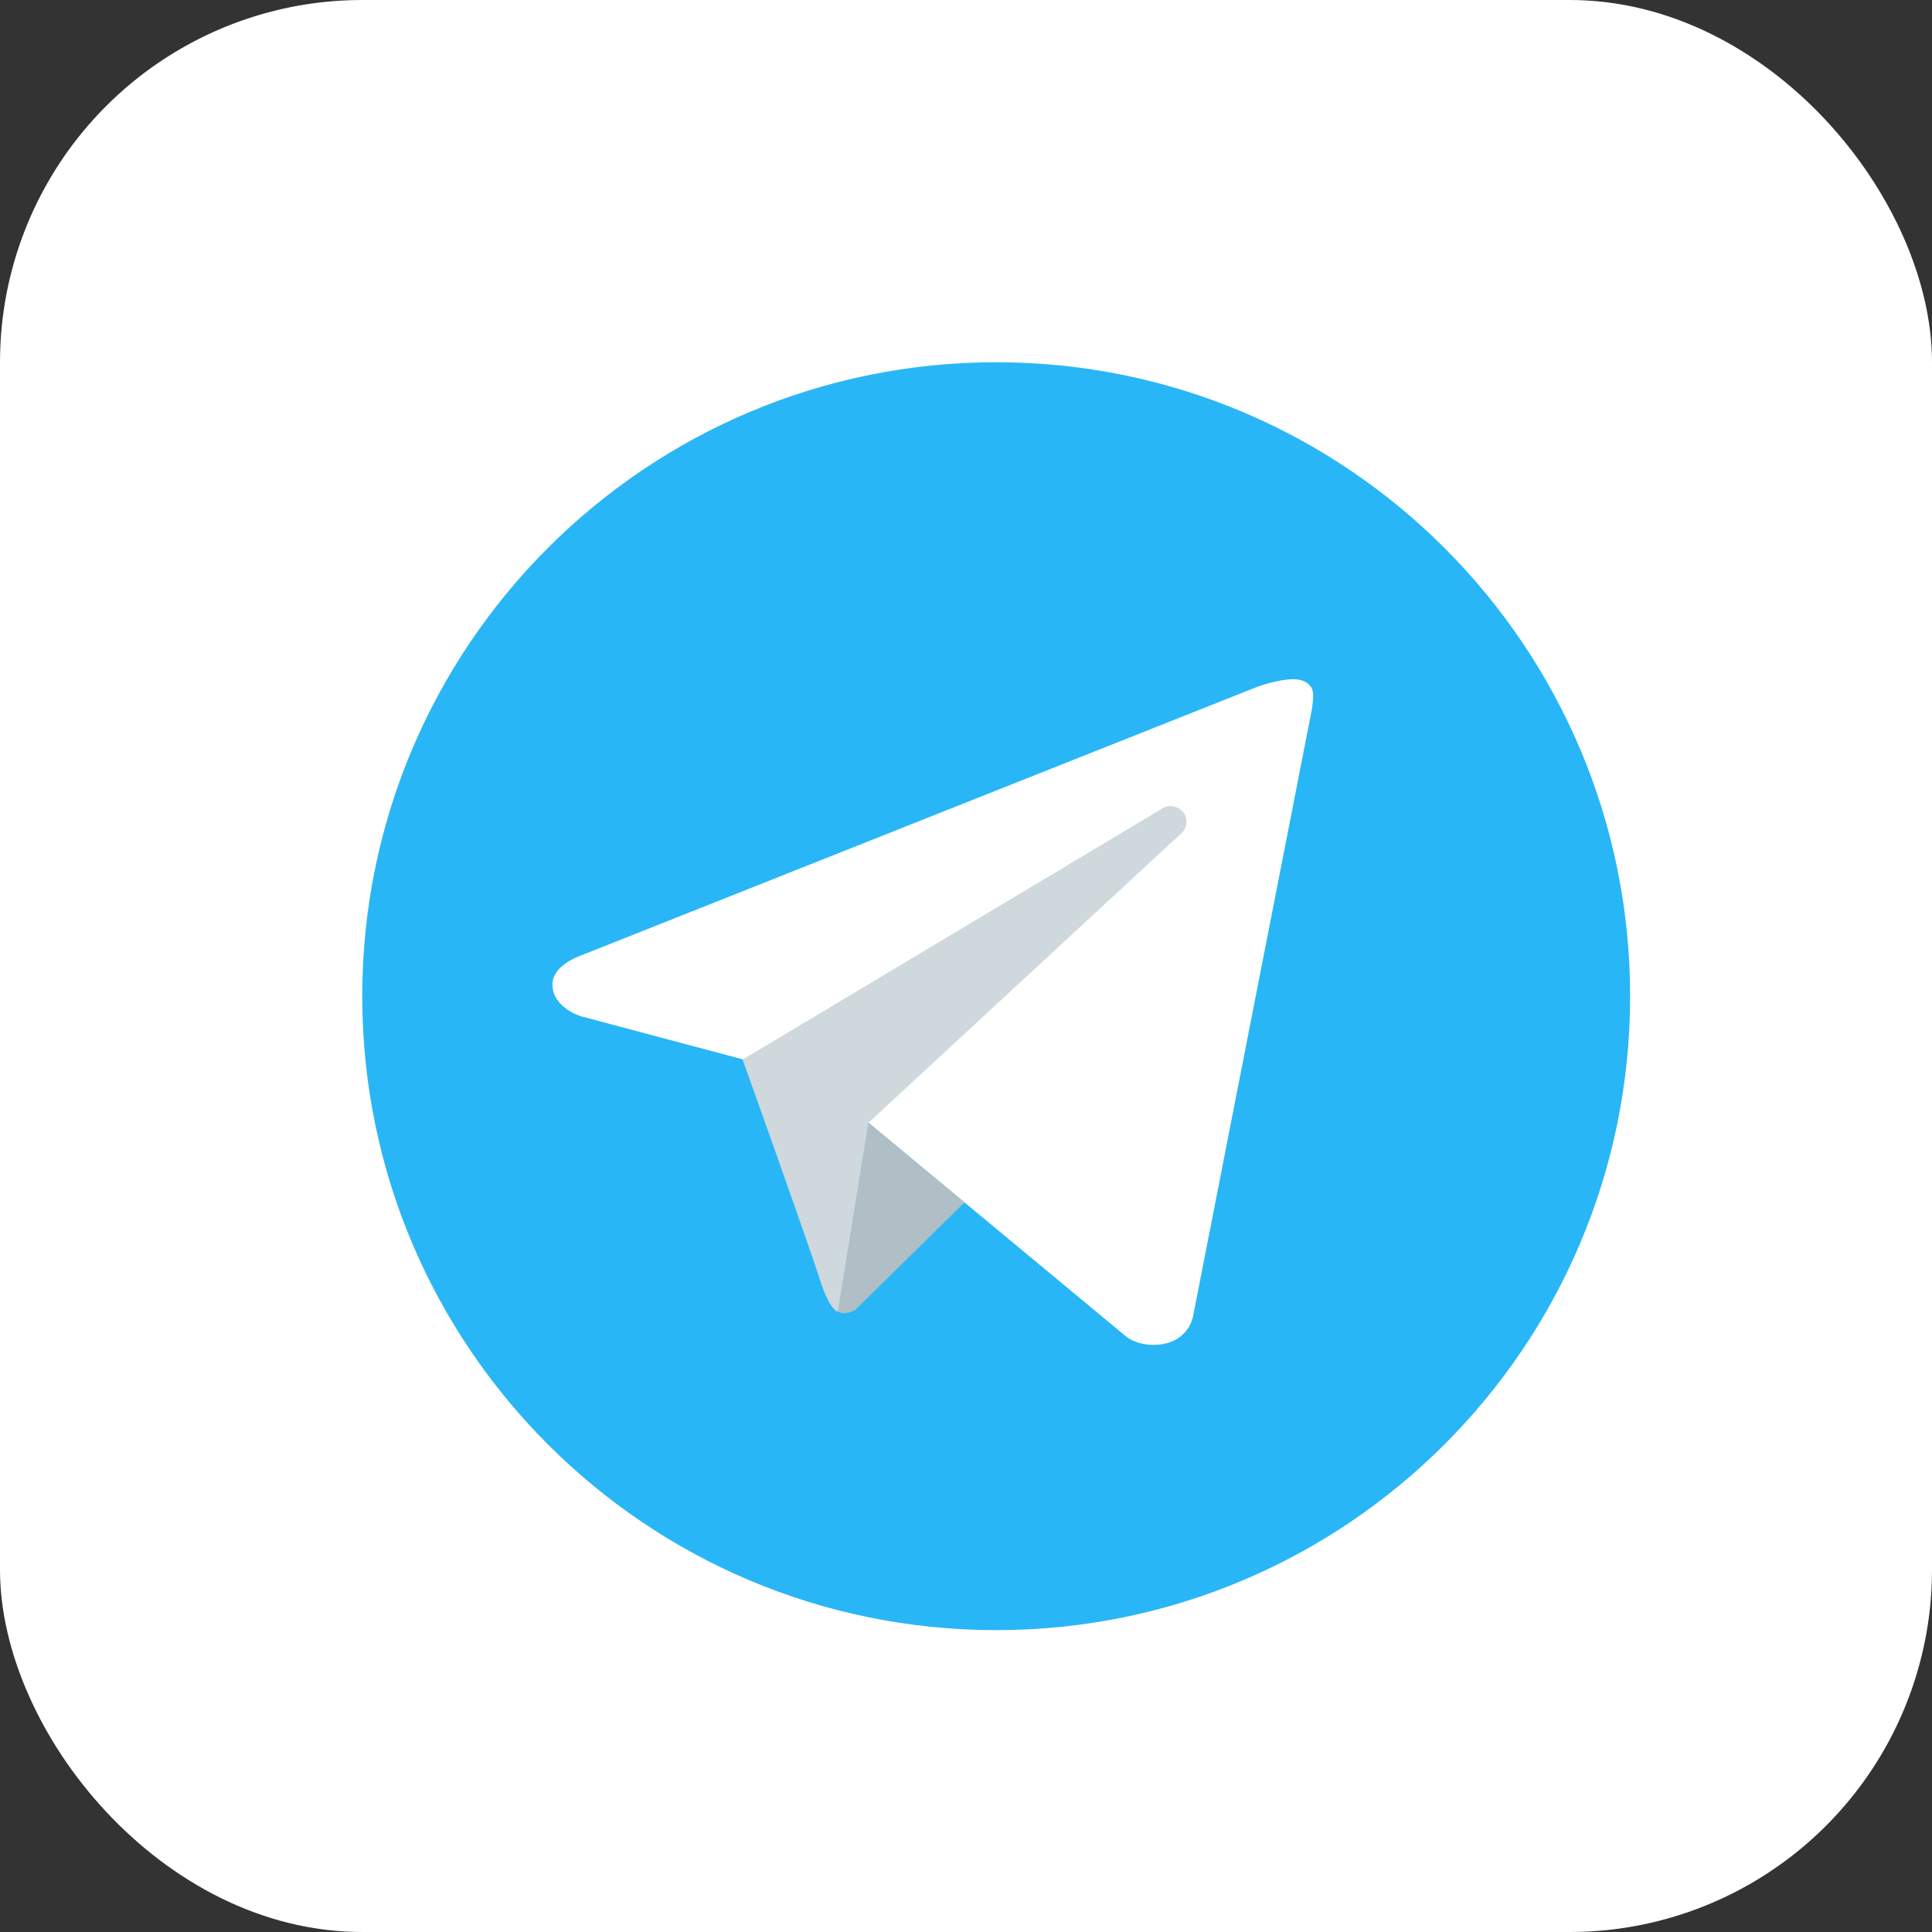 <svg xmlns="http://www.w3.org/2000/svg" width="32" height="32" fill="none"><rect width="100%" height="100%" fill="#333333" stroke="none"/><g clip-path="url(#a)"><path fill="#fff" d="M6 32a6 6 0 0 1-6-6V6a6 6 0 0 1 6-6h20a6 6 0 0 1 6 6v20a6 6 0 0 1-6 6H6Z"/><path fill="#29B6F6" d="M16.5 6C10.701 6 6 10.701 6 16.5S10.701 27 16.5 27 27 22.299 27 16.5 22.299 6 16.5 6Z"/><path fill="#fff" d="m21.724 11.775-1.966 10.041s-.085.459-.654.459c-.302 0-.459-.144-.459-.144l-4.26-3.535-2.084-1.05-2.674-.712s-.477-.137-.477-.53c0-.329.49-.485.49-.485l11.191-4.446s.342-.123.591-.123c.154 0 .328.066.328.262 0 .132-.026.263-.026.263Z"/><path fill="#B0BEC5" d="m15.975 19.916-1.799 1.77s-.078.061-.183.064a.258.258 0 0 1-.115-.023l.506-3.131 1.59 1.32Z"/><path fill="#CFD8DC" d="M19.596 13.453a.263.263 0 0 0-.368-.048L12.3 17.55s1.106 3.093 1.274 3.628c.17.536.305.549.305.549l.506-3.132 5.162-4.775a.262.262 0 0 0 .05-.368Z"/></g><defs><clipPath id="a"><rect width="32" height="32" fill="#fff" rx="6"/></clipPath></defs></svg>